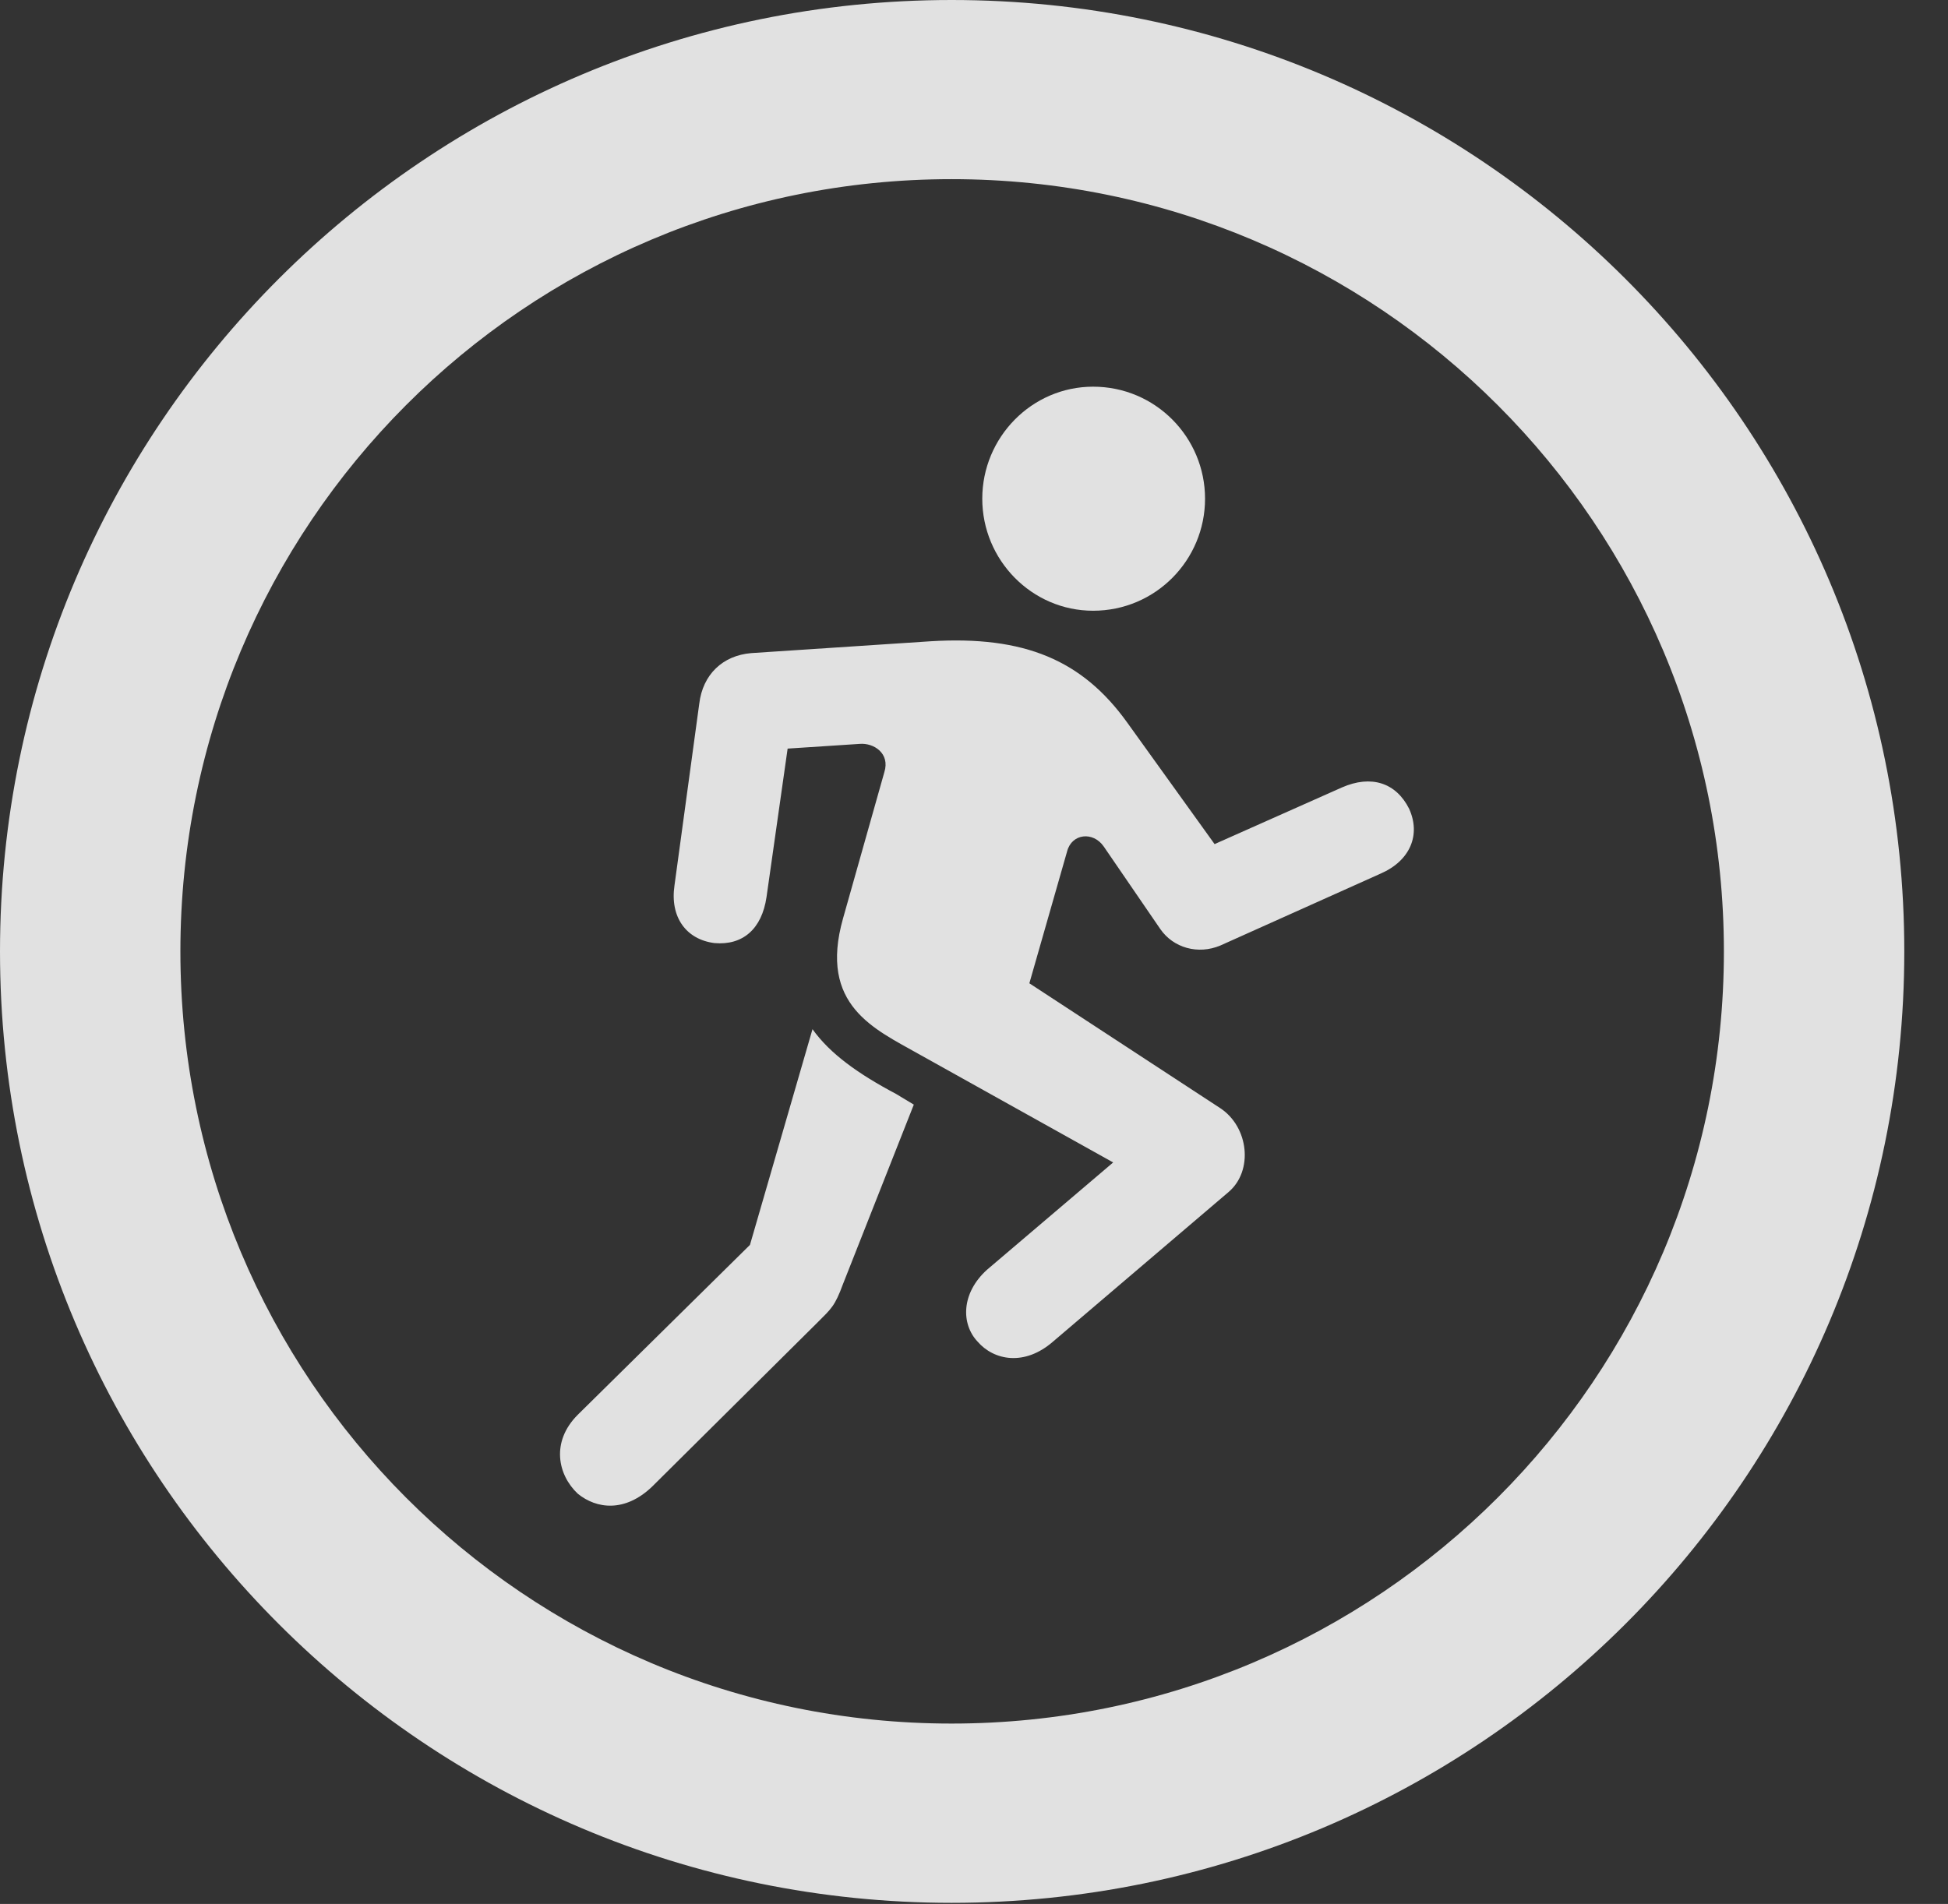 <?xml version="1.0" encoding="UTF-8"?>
<!--Generator: Apple Native CoreSVG 326-->
<!DOCTYPE svg
PUBLIC "-//W3C//DTD SVG 1.1//EN"
       "http://www.w3.org/Graphics/SVG/1.1/DTD/svg11.dtd">
<svg version="1.1" xmlns="http://www.w3.org/2000/svg" xmlns:xlink="http://www.w3.org/1999/xlink" viewBox="0 0 16.133 15.771">
 <rect x="0" y="0" width="16.133" height="15.771" fill="#333333" stroke="none"/>
 <g>
  <rect height="15.771" opacity="0" width="16.133" x="0" y="0"/>
  <path d="M7.881 15.762C12.236 15.762 15.771 12.236 15.771 7.881C15.771 3.525 12.236 0 7.881 0C3.535 0 0 3.525 0 7.881C0 12.236 3.535 15.762 7.881 15.762ZM7.881 14.277C4.346 14.277 1.494 11.416 1.494 7.881C1.494 4.346 4.346 1.484 7.881 1.484C11.416 1.484 14.277 4.346 14.277 7.881C14.277 11.416 11.416 14.277 7.881 14.277Z" fill="white" fill-opacity="0.85"/>
  <path d="M9.053 5.059C9.57 5.059 9.98 4.639 9.98 4.131C9.98 3.623 9.57 3.203 9.053 3.203C8.545 3.203 8.135 3.623 8.135 4.131C8.135 4.639 8.545 5.059 9.053 5.059ZM7.607 8.73L9.219 9.629L8.174 10.518C7.959 10.713 7.959 10.967 8.096 11.113C8.232 11.27 8.486 11.318 8.721 11.113L10.176 9.873C10.381 9.697 10.342 9.336 10.107 9.18L8.525 8.145L8.838 7.051C8.877 6.904 9.053 6.885 9.141 7.012L9.609 7.695C9.717 7.852 9.922 7.91 10.107 7.832L11.435 7.236C11.68 7.129 11.768 6.914 11.67 6.699C11.562 6.484 11.357 6.416 11.113 6.523L10.059 6.992L9.336 5.986C8.965 5.469 8.486 5.264 7.705 5.312L6.221 5.41C5.986 5.43 5.82 5.586 5.791 5.83L5.586 7.334C5.547 7.598 5.684 7.783 5.918 7.812C6.152 7.832 6.309 7.695 6.348 7.432L6.523 6.201L7.119 6.162C7.236 6.152 7.373 6.24 7.324 6.396L6.982 7.607C6.777 8.33 7.246 8.525 7.607 8.73ZM4.785 12.373C4.941 12.5 5.176 12.529 5.4 12.315L6.768 10.957C6.885 10.84 6.914 10.82 6.982 10.635L7.568 9.15L7.422 9.062C7.109 8.896 6.875 8.73 6.729 8.525L6.211 10.312L4.785 11.719C4.561 11.943 4.619 12.217 4.785 12.373Z" fill="white" fill-opacity="0.85"/>
 </g>
</svg>
